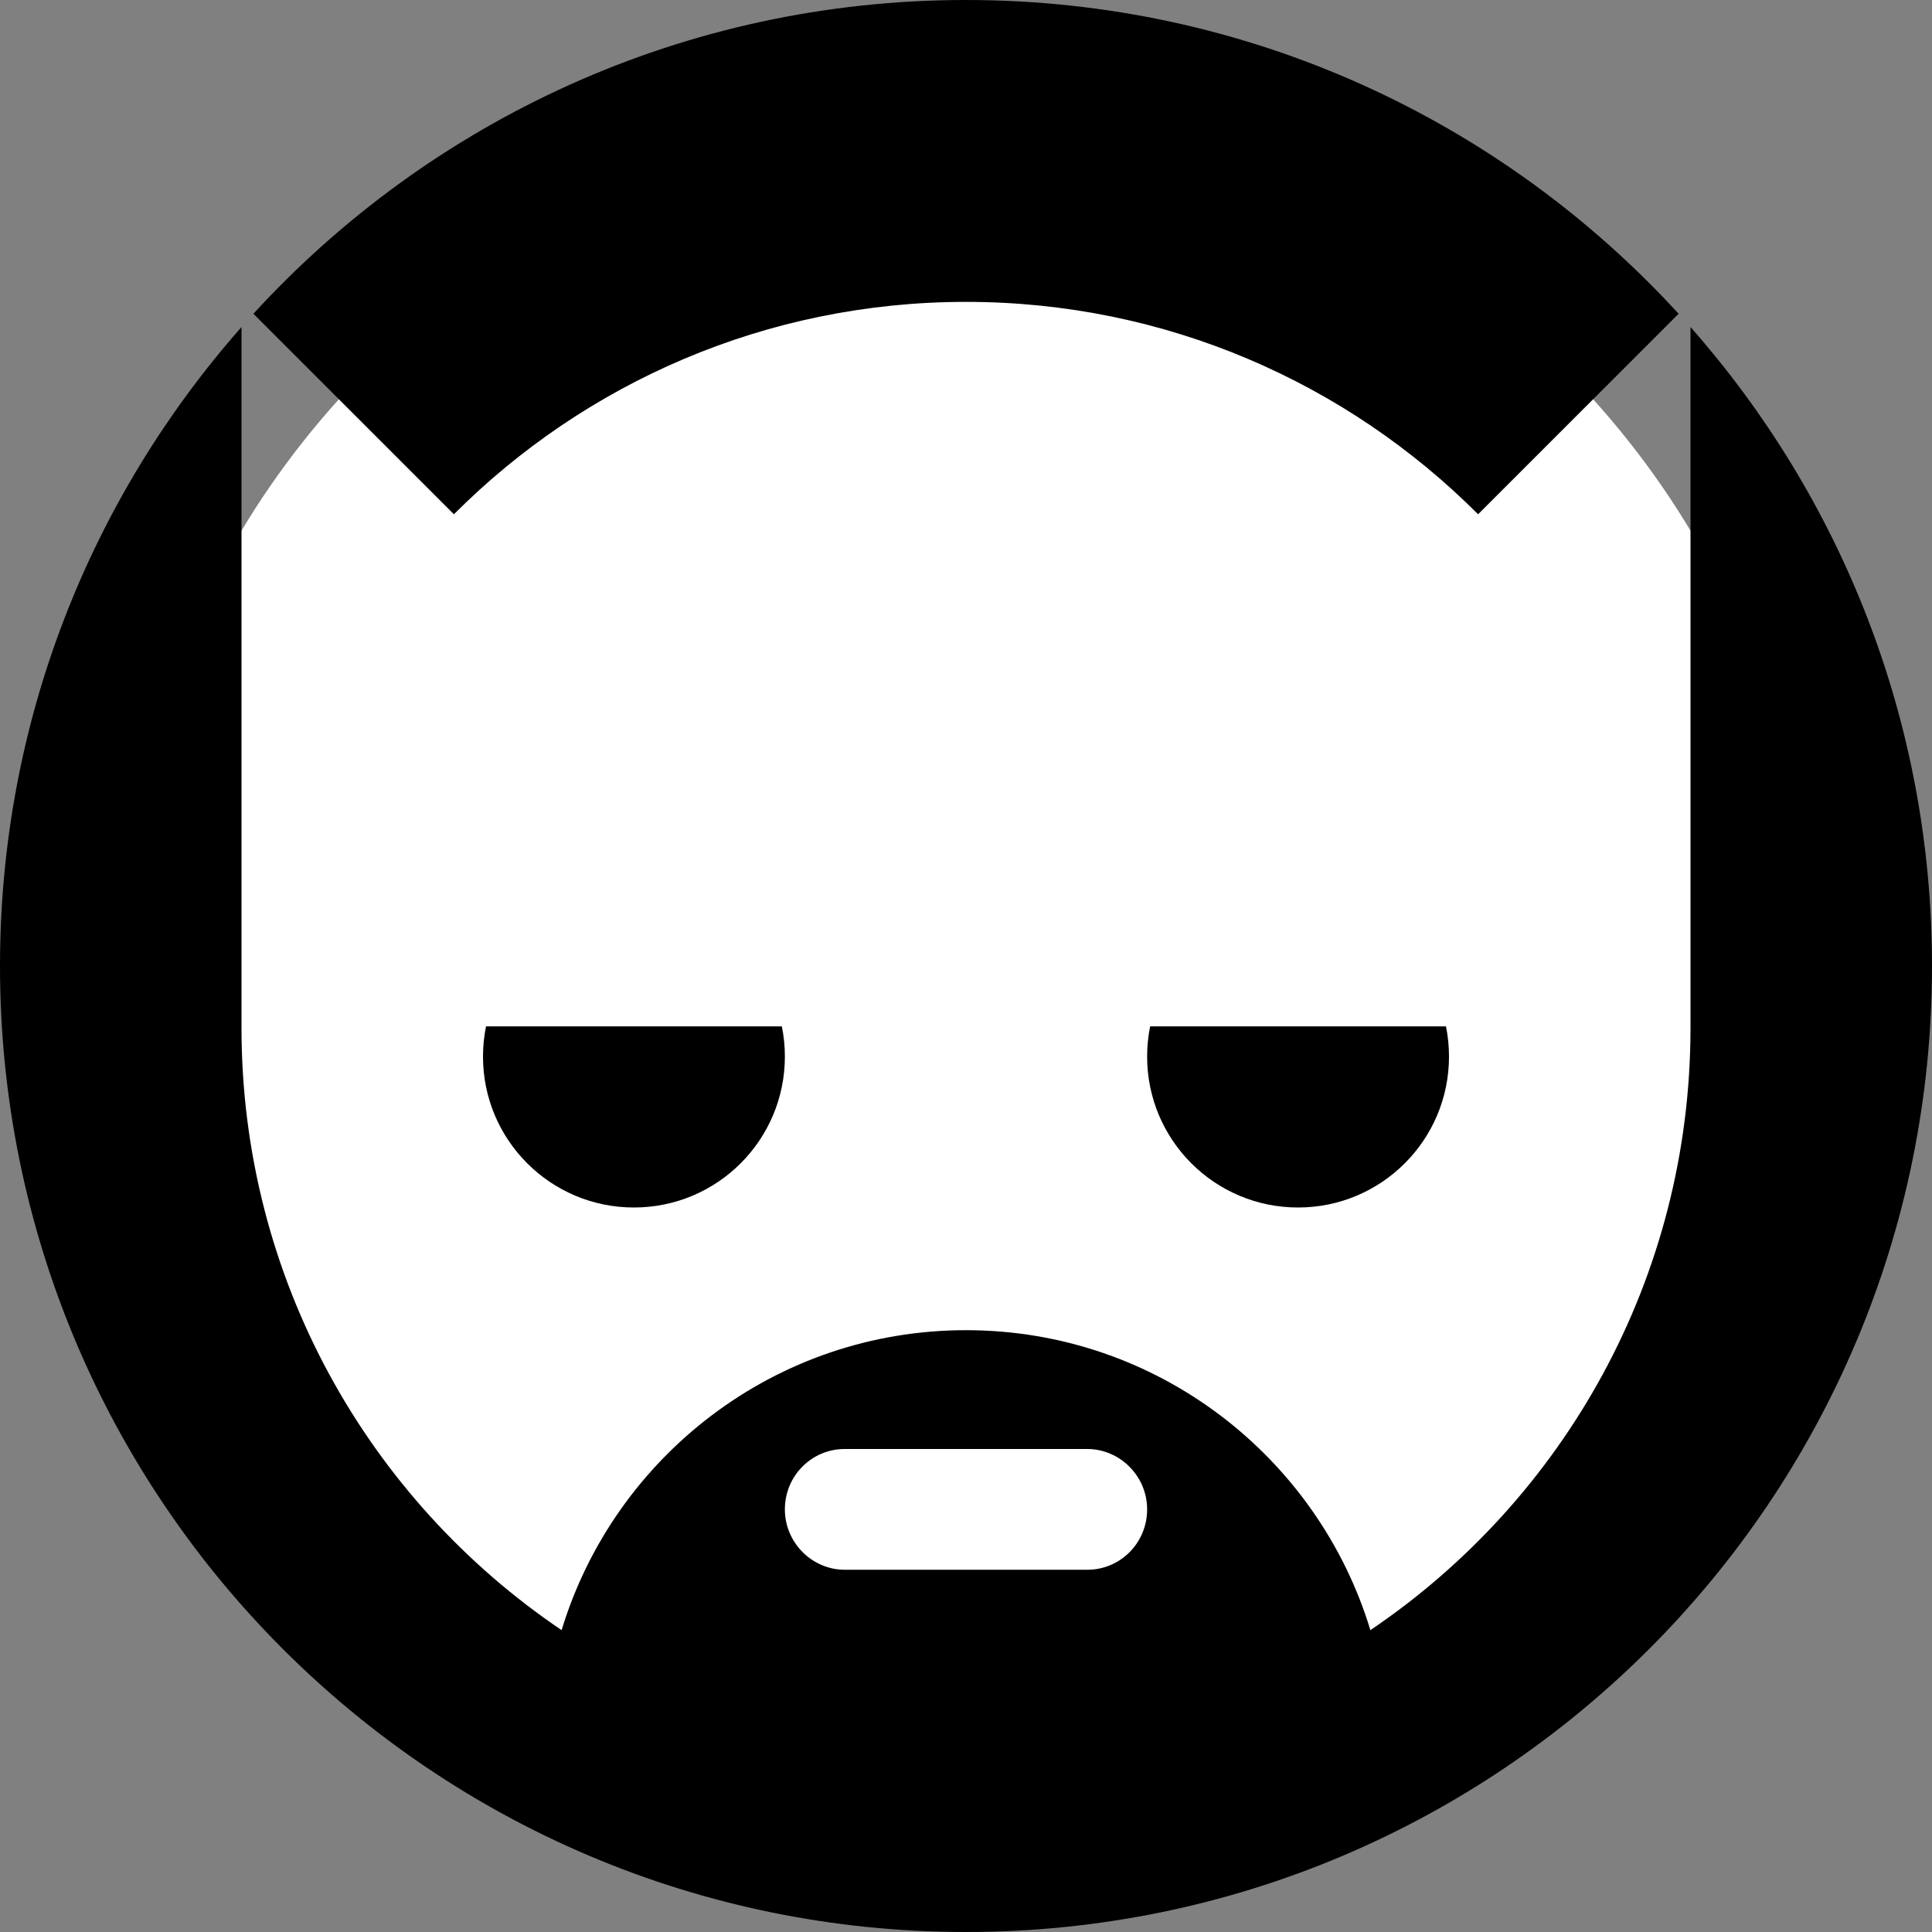 <?xml version="1.0" encoding="UTF-8" standalone="no"?>
<svg width="32px" height="32px" viewBox="0 0 32 32" version="1.1" xmlns="http://www.w3.org/2000/svg" xmlns:xlink="http://www.w3.org/1999/xlink" xmlns:sketch="http://www.bohemiancoding.com/sketch/ns">
    <rect x="0" y="0" width="32" height="32" fill="#808080" stroke="none"/>
    <!-- Generator: Sketch 3.3.3 (12072) - http://www.bohemiancoding.com/sketch -->
    <title>batman</title>
    <desc>Created with Sketch.</desc>
    <defs></defs>
    <g id="Page-1" stroke="none" stroke-width="1" fill="none" fill-rule="evenodd" sketch:type="MSPage">
        <circle cx="16" cy="16" r="14" fill="#FFFFFF"/>
        <path d="M27.803,5.197 C24.878,2.003 20.673,0 16,0 C11.327,0 7.122,2.003 4.197,5.197 L4.197,5.197 L7.518,8.518 C9.689,6.344 12.688,5 16,5 C19.312,5 22.311,6.344 24.482,8.518 L27.803,5.197 Z M28,5.417 C30.489,8.237 32,11.942 32,16 C32,24.837 24.837,32 16,32 C7.163,32 0,24.837 0,16 C0,11.942 1.511,8.237 4,5.417 L4,17 C4,17.008 4,17.015 4,17.023 C4,21.178 6.104,24.84 9.302,27 C10.176,24.124 12.844,22.032 16,22.032 C19.156,22.032 21.824,24.124 22.698,27 L22.698,27 C25.896,24.84 28,21.178 28,17.023 C28,17.015 28,17.008 28,17 L28,5.417 Z M12.95,17 C12.983,17.162 13,17.329 13,17.5 C13,18.881 11.881,20 10.5,20 C9.119,20 8,18.881 8,17.5 C8,17.329 8.017,17.162 8.05,17 L12.95,17 L12.95,17 Z M23.95,17 C23.983,17.162 24,17.329 24,17.5 C24,18.881 22.881,20 21.5,20 C20.119,20 19,18.881 19,17.5 C19,17.329 19.017,17.162 19.05,17 L23.95,17 Z M13.991,24 C13.444,24 13,24.444 13,25 C13,25.552 13.451,26 13.991,26 L18.009,26 C18.556,26 19,25.556 19,25 C19,24.448 18.549,24 18.009,24 L13.991,24 Z" id="batman" fill="#000000" sketch:type="MSShapeGroup"></path>
    </g>
</svg>
